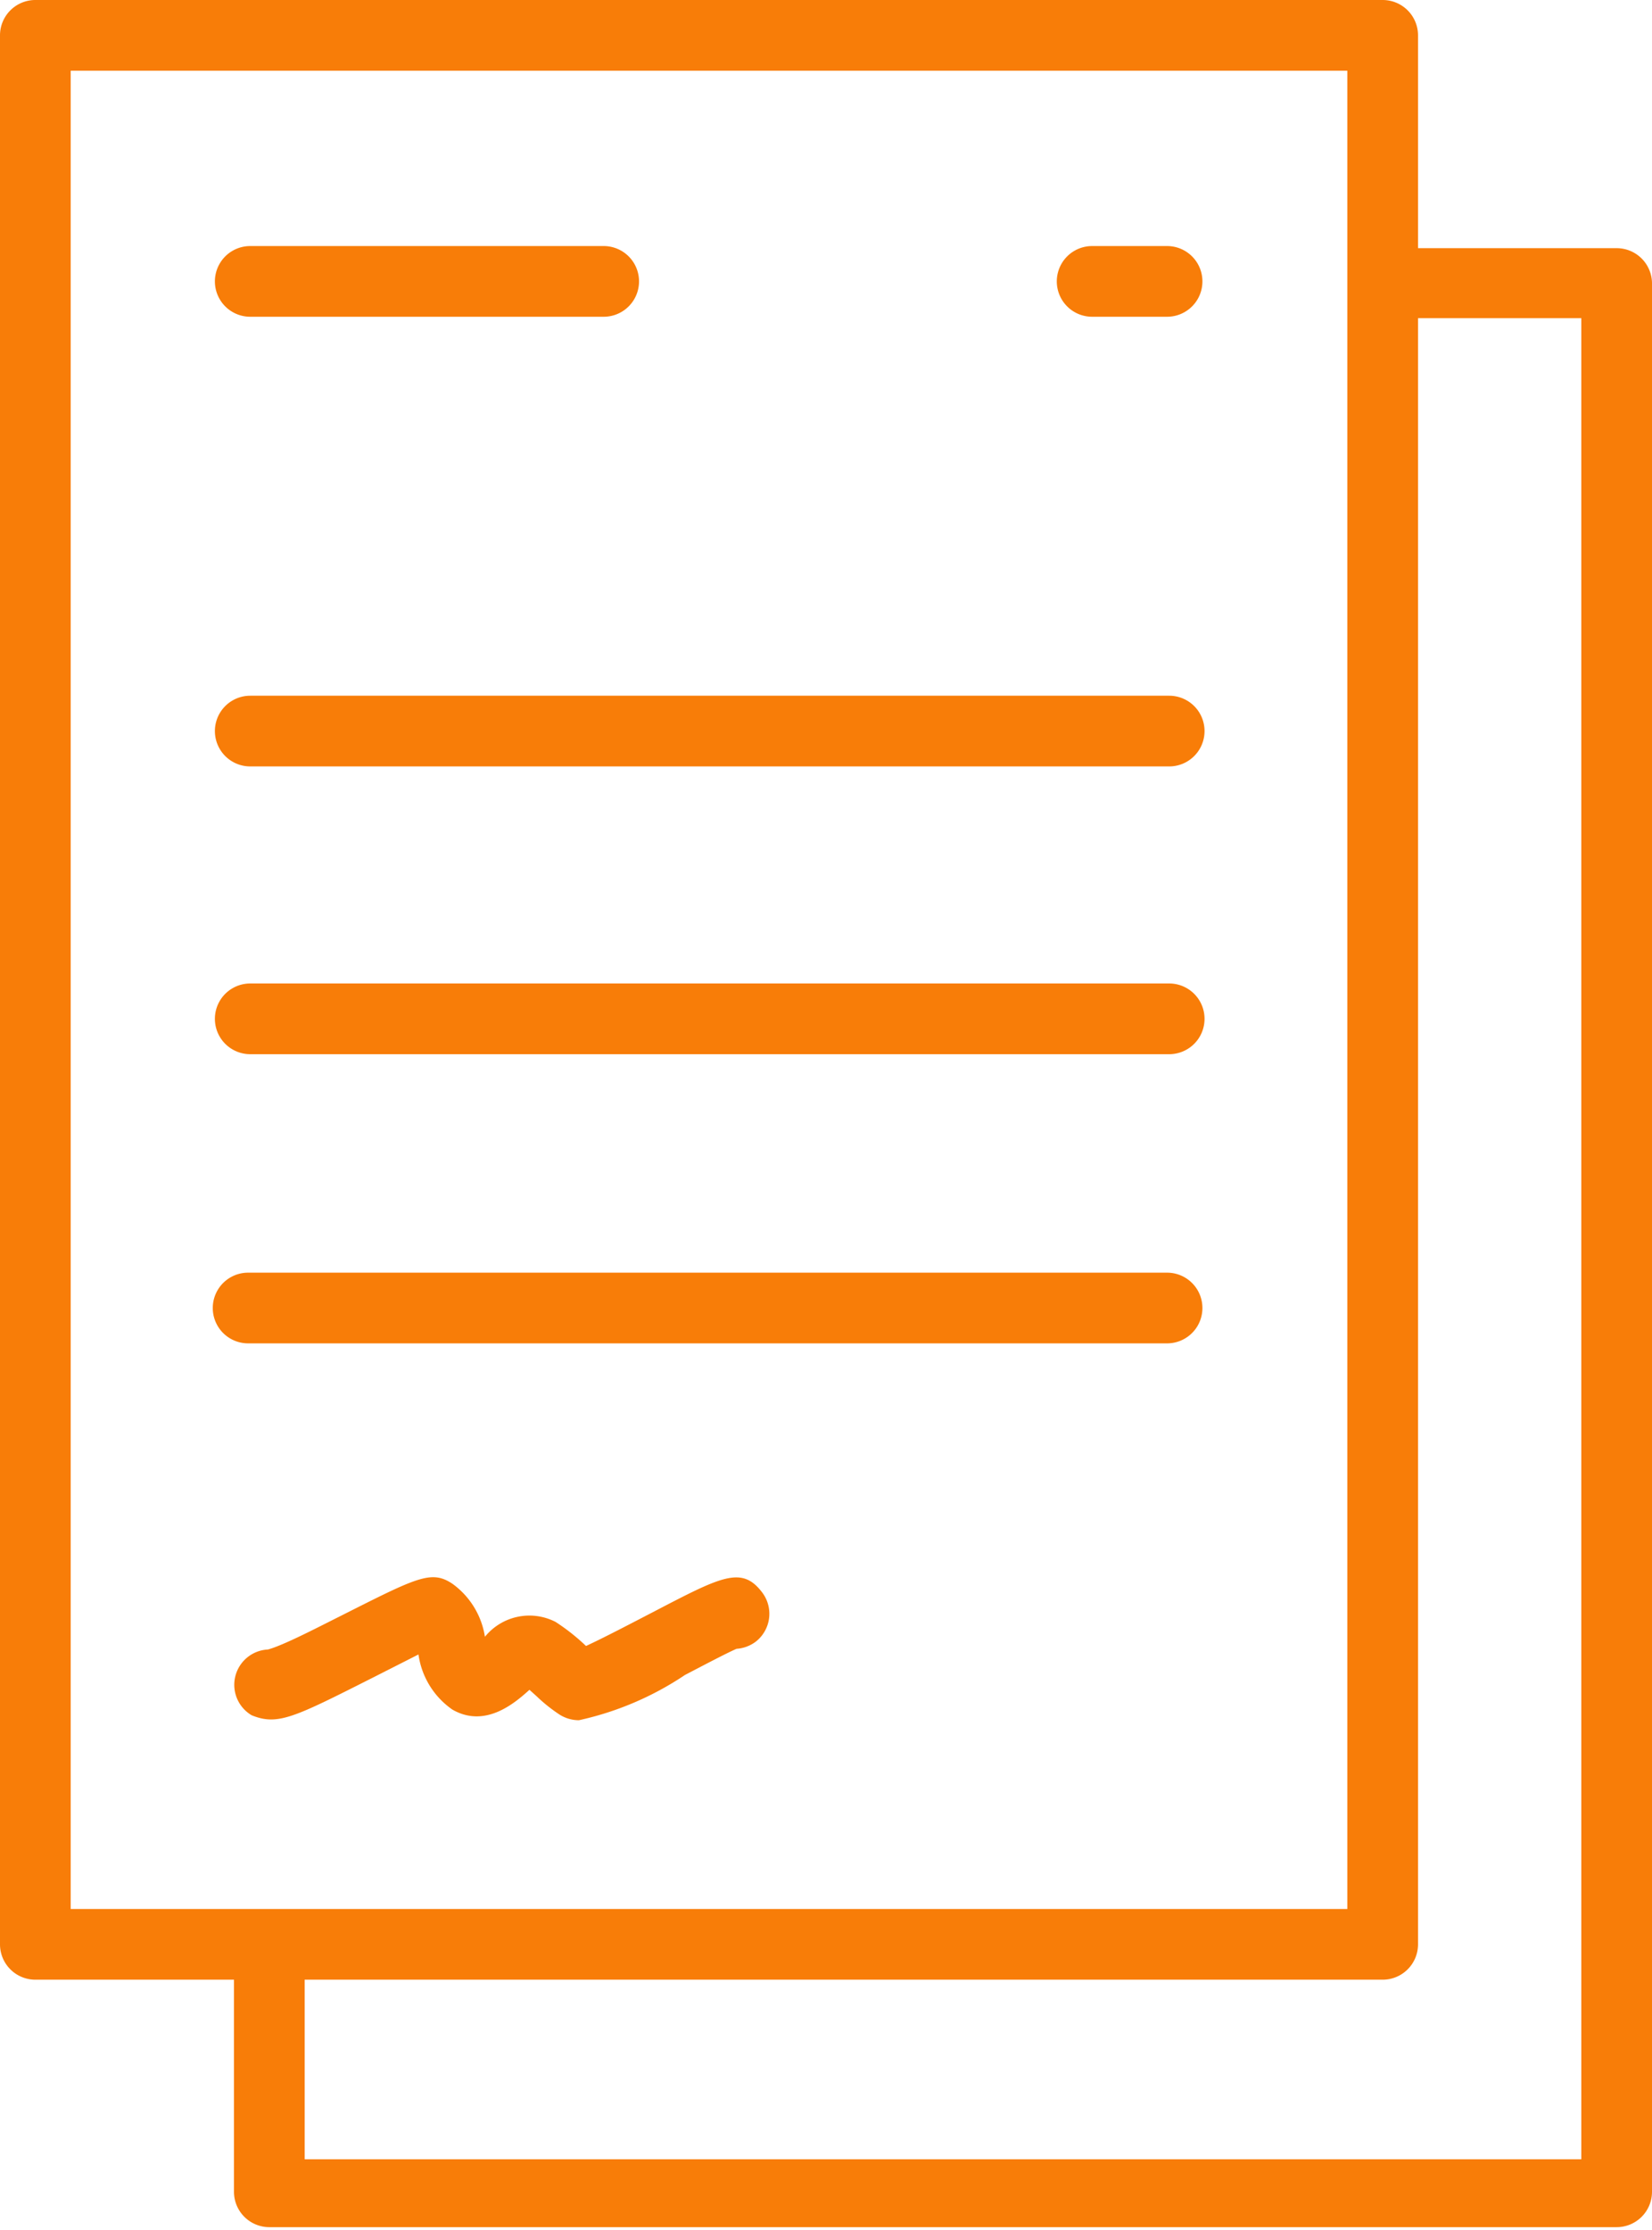 <svg id="Layer_1" data-name="Layer 1" xmlns="http://www.w3.org/2000/svg" viewBox="0 0 23.37 31.54"><defs><style>.cls-1{fill:#f87d08;}</style></defs><title>Artboard 1</title><path class="cls-1" d="M3.54,4.48h5a.5.5,0,0,0,0-1h-5a.5.5,0,0,0,0,1Z"/><path class="cls-1" d="M15.45,4.48h1.06a.5.5,0,0,0,0-1H15.45a.5.5,0,0,0,0,1Z"/><path class="cls-1" d="M3.54,10.84h13a.5.5,0,0,0,0-1h-13a.5.5,0,0,0,0,1Z"/><path class="cls-1" d="M3.54,14.91h13a.5.5,0,0,0,0-1h-13a.5.5,0,0,0,0,1Z"/><path class="cls-1" d="M16.51,19a.5.5,0,0,0,0-1h-13a.5.5,0,1,0,0,1Z"/><path class="cls-1" d="M5.27,23.73l.65-.33a1.14,1.14,0,0,0,.48.78c.47.27.89-.1,1.09-.28h0l.1.09a2.28,2.28,0,0,0,.31.25.51.51,0,0,0,.29.09,4.37,4.37,0,0,0,1.5-.64c.25-.13.59-.31.73-.37a.51.51,0,0,0,.27-.1.5.5,0,0,0,.09-.7c-.29-.38-.58-.22-1.56.29-.27.14-.69.36-.93.47l0,0a2.93,2.93,0,0,0-.43-.34.81.81,0,0,0-1,.21,1.14,1.14,0,0,0-.46-.75c-.3-.2-.5-.09-1.61.47-.32.16-.78.4-1,.46a.5.5,0,0,0-.23.93C3.93,24.41,4.16,24.29,5.27,23.73Z"/><path class="cls-1" d="M22.87,3.51H20.06V.5a.5.5,0,0,0-.5-.5H.5A.5.5,0,0,0,0,.5v27a.5.5,0,0,0,.5.5H3.31v3a.5.5,0,0,0,.5.5H22.87a.5.5,0,0,0,.5-.5V4A.5.5,0,0,0,22.87,3.51ZM1,1H19.06V27H1ZM22.37,30.54H4.31V28H19.56a.5.5,0,0,0,.5-.5v-23h2.31Z"/></svg>